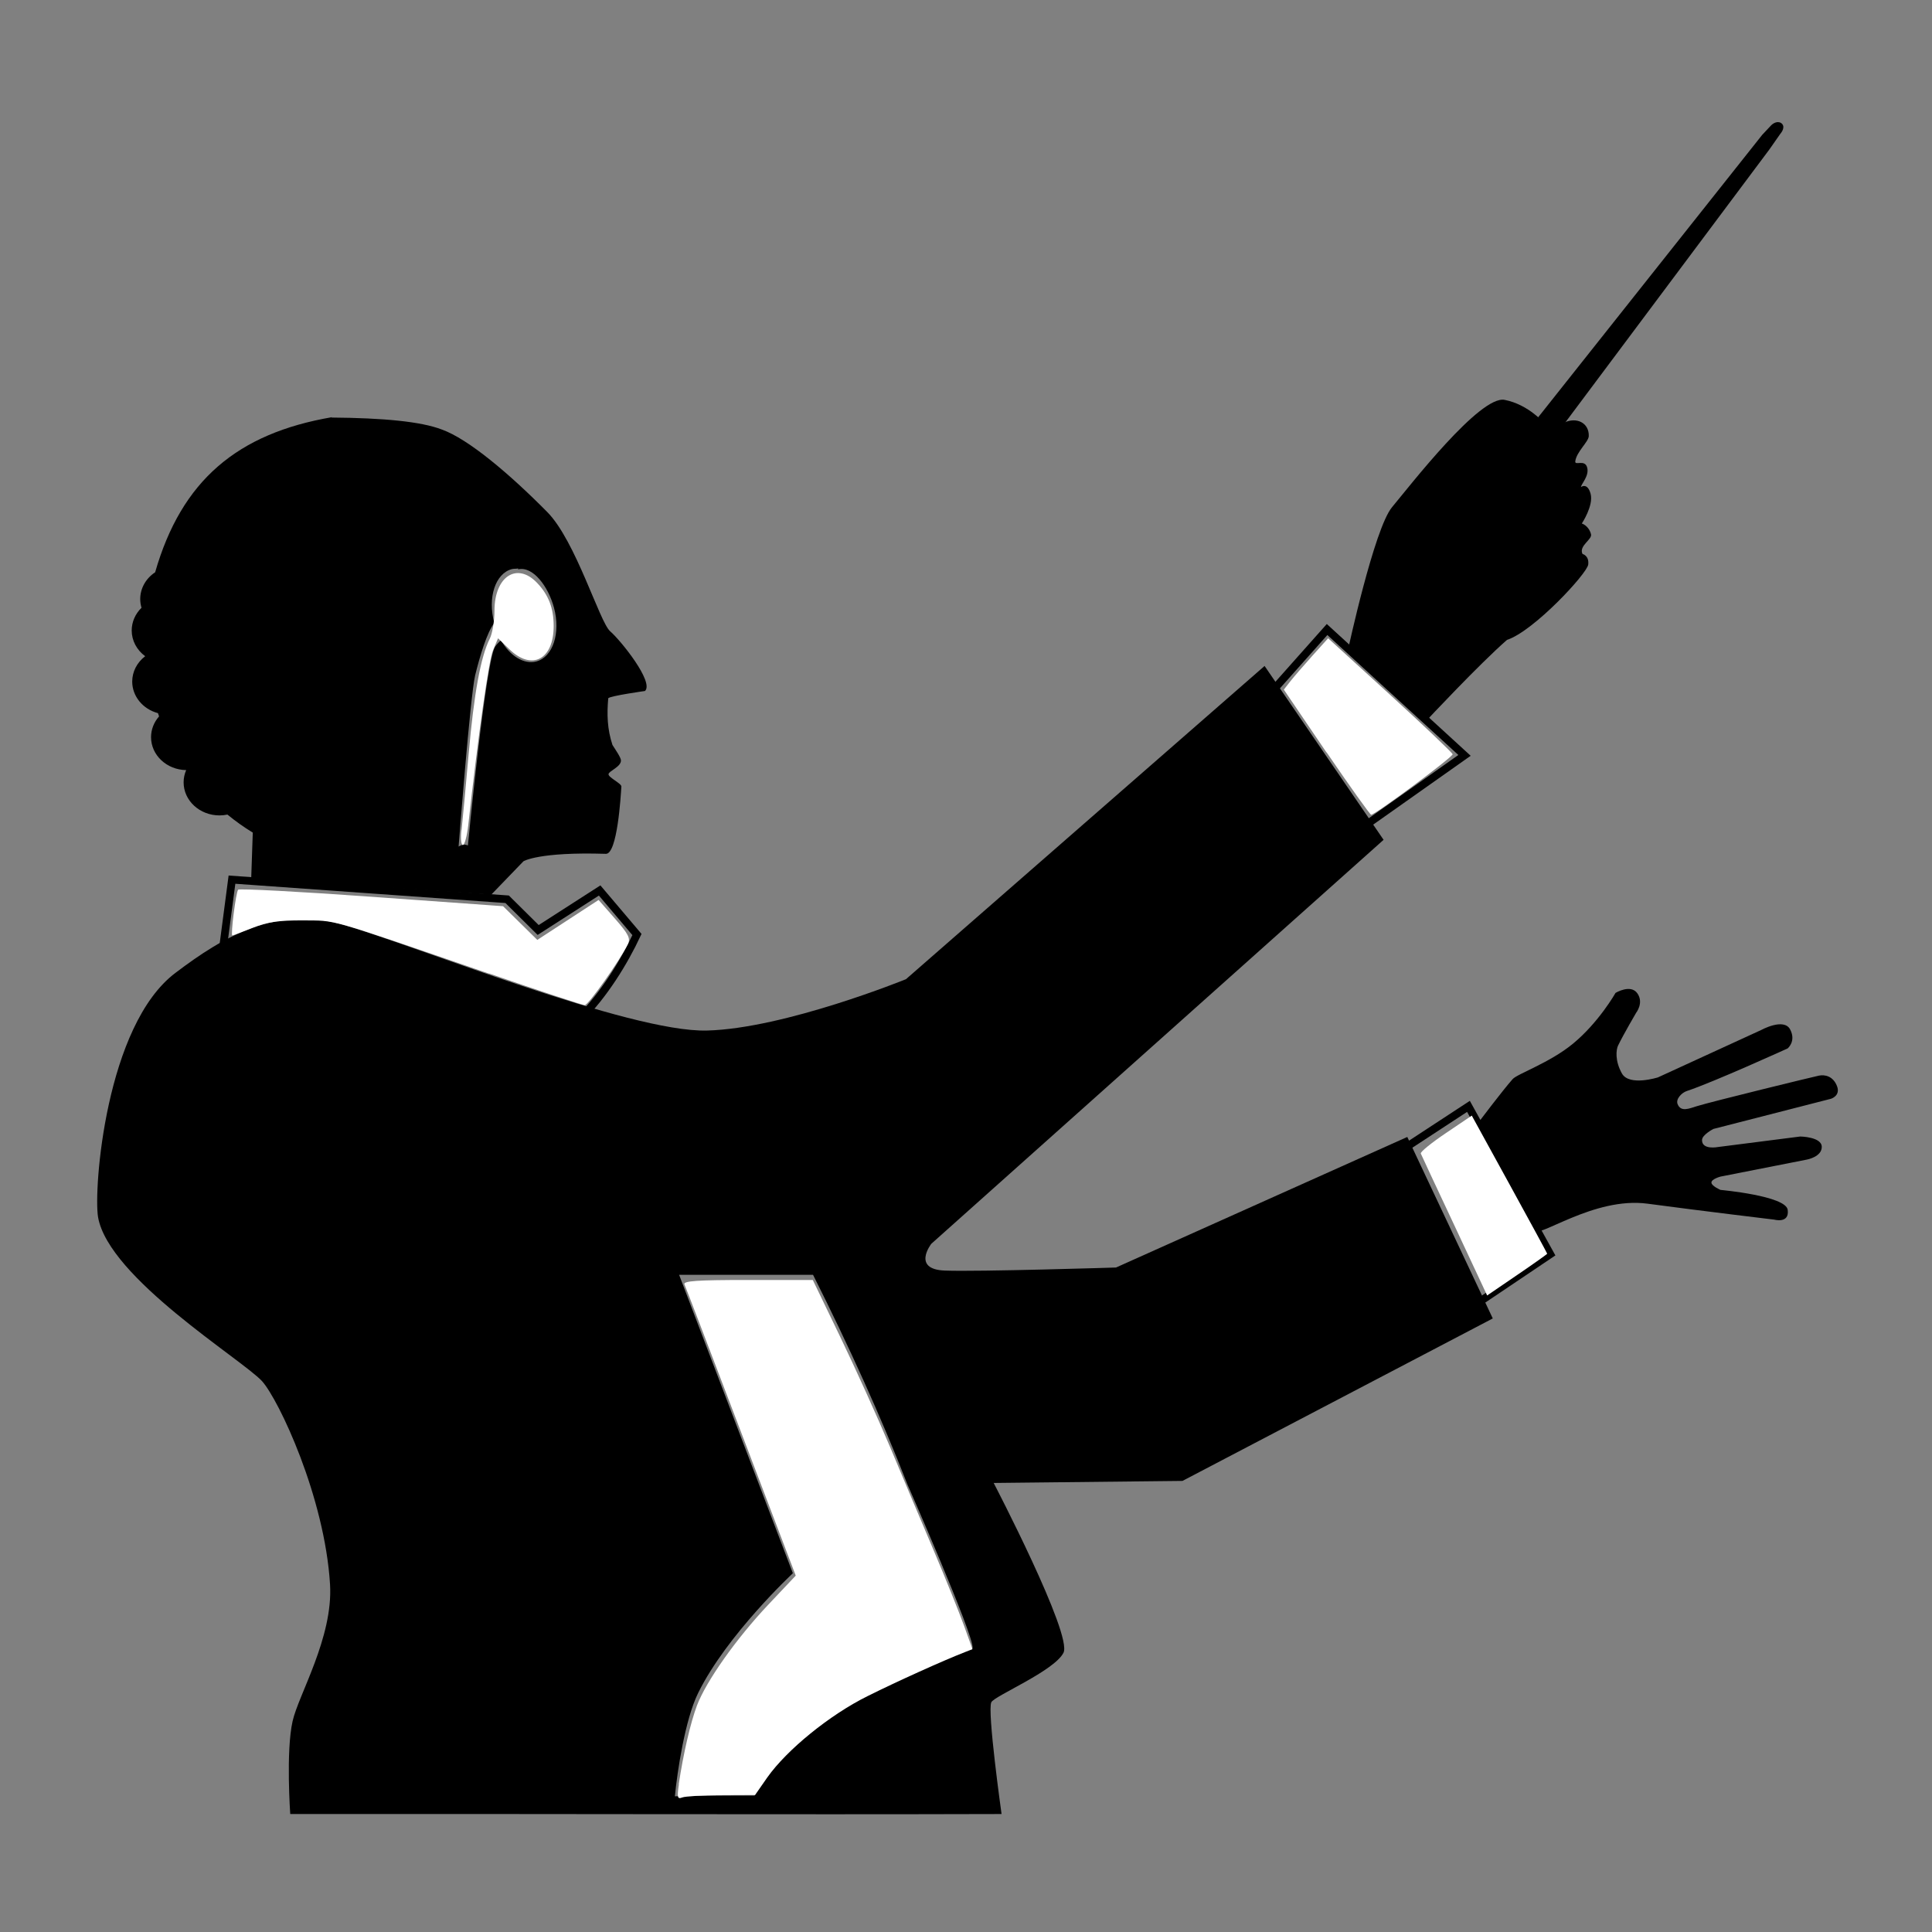<?xml version="1.0" encoding="UTF-8"?>
<svg width="500" height="500" version="1.1" viewBox="0 0 132 132" xmlns="http://www.w3.org/2000/svg">
 <rect x="0" y="0" width="132" height="132" fill="#808080" stroke="none"/>
 <g>
  <path d="m86.4 45.5-24.5 21.4s-8.27 3.37-13.6 3.51c-5.31 0.138-20.1-5.87-24.8-7.21-4.63-1.34-8.2 0.761-11.5 3.26-4.78 3.58-5.62 14.8-5.3 16.7 0.731 4.16 9.79 9.69 11.2 11.2 1.15 1.28 4.29 7.93 4.65 13.9 0.214 3.62-2.16 7.54-2.56 9.34-0.464 2.06-0.16 6.34-0.16 6.34 16-0.019 33.9 0.044 48.6 0 0 0-0.994-7.06-0.699-7.64 0.225-0.439 4.31-2.14 4.93-3.38 0.627-1.24-4.77-11.6-4.77-11.6l12.9-0.14 21.2-11.1-5.84-12.4-19.9 8.92s-9.41 0.297-11.7 0.209c-2.28-0.088-0.92-1.83-0.92-1.83l30.9-27.6zm-40 41.6h9.15c2.45 4.88 4.62 9.65 6.44 14.3 0 0 4.58 10.4 4.46 11.2 0 0-8.16 3.42-9.66 4.57-1.1 0.84-4.1 3.34-5.24 5.51-1.47-7e-3 -3.25 6e-3 -5.44 0.048 0.158-1.63 0.686-5.23 1.59-7.06 1.96-3.98 6.47-8.18 6.47-8.18z"/>
  <path d="m101 89 4.92-3.31-5.59-10.1-4.4 2.88z" fill="none" stroke="#000" stroke-width=".529"/>
  <path d="m101 76.7 3.73 7.39c0.306 0.606 4.14-2.35 7.84-1.85 3.68 0.493 8.66 1.09 8.66 1.09s1.04 0.286 0.911-0.672-4.59-1.36-4.59-1.36-0.586-0.251-0.62-0.481c-0.038-0.256 0.627-0.43 0.627-0.43l5.89-1.16s1.03-0.185 1.02-0.872c-5e-3 -0.687-1.47-0.705-1.47-0.705l-5.63 0.719s-1.09 0.214-1.08-0.478c2e-3 -0.362 0.778-0.759 0.778-0.759l8.03-2.06s0.677-0.202 0.41-0.875c-0.267-0.673-0.822-0.789-1.23-0.707-0.404 0.082-7.36 1.78-8.35 2.09-0.508 0.156-1.09 0.423-1.31-0.152-0.132-0.344 0.285-0.772 0.629-0.885 1.8-0.594 6.89-2.91 6.89-2.91s0.601-0.489 0.172-1.3c-0.429-0.812-1.97 0.037-1.97 0.037l-7.06 3.24s-1.96 0.623-2.46-0.263c-0.498-0.886-0.392-1.64-0.271-1.9 0.387-0.799 1.24-2.25 1.24-2.25s0.541-0.681 0.083-1.33c-0.458-0.653-1.49-0.03-1.49-0.03s-1.14 2.02-2.92 3.48c-1.58 1.3-3.79 2.05-4.11 2.41-0.692 0.781-2.35 2.98-2.35 2.98z"/>
  <path d="m86.5 47.7 4.17-4.69 9.39 8.6-7.42 5.24z" fill="none" stroke="#000" stroke-width=".529"/>
  <path d="m104 30.1 16.5-20.8 0.613-0.653s0.294-0.29 0.521-0.119c0.227 0.171-0.108 0.542-0.108 0.542l-0.741 1.06-15.4 20.6z" stroke="#000" stroke-width=".265px"/>
  <path d="m92.1 44.4s1.79-8.29 3.01-9.75c1.22-1.46 6.01-7.66 7.69-7.33 1.68 0.328 2.75 1.65 2.75 1.65s0.429 0.336 1.3-0.087c0.872-0.423 1.73 0.011 1.7 0.916-0.015 0.388-0.841 1.07-0.922 1.72-0.041 0.325 0.666-0.173 0.816 0.439 0.137 0.558-0.384 1.07-0.433 1.32 0 0 0.446-0.343 0.664 0.46 0.217 0.802-0.6 2.03-0.6 2.03s0.47 0.135 0.628 0.732c0.098 0.363-0.856 0.792-0.58 1.35 0 0 0.459 0.105 0.39 0.719-0.069 0.613-3.73 4.56-5.55 5.15-1.9 1.66-5.49 5.5-5.49 5.5z"/>
  <path d="m15.1 65.8 0.749-5.7 18.8 1.34 2.12 2.1 4.2-2.7 2.55 3.01c-0.892 1.91-2.27 4.13-3.86 5.71z" fill="none" stroke="#000" stroke-width=".529"/>
  <path d="m22.7 28.5c-6.49 1.11-10.3 4.33-12.1 10.6-0.638 0.423-1.02 1.1-1.02 1.83 6.56e-4 0.201 0.031 0.401 0.089 0.595-0.43 0.418-0.67 0.973-0.671 1.55 3.4e-5 0.686 0.339 1.33 0.921 1.76-0.561 0.428-0.885 1.06-0.886 1.73 6.1e-4 0.999 0.715 1.88 1.76 2.16 0.025 0.073 0.05 0.147 0.075 0.22-0.354 0.402-0.548 0.903-0.548 1.42 7.99e-4 1.23 1.07 2.23 2.4 2.25-0.115 0.266-0.175 0.549-0.175 0.836-1.2e-4 1.25 1.1 2.26 2.45 2.26 0.183-1.11e-4 0.366-0.019 0.545-0.057 0.544 0.448 1.12 0.859 1.73 1.23l-0.106 3.11 16.4 1.13 2.2-2.28s1.03-0.653 5.63-0.508c0.785 0.025 1.02-3.95 1.06-4.6 0.012-0.208-0.898-0.621-0.878-0.842 0.02-0.22 0.854-0.494 0.85-0.938-0.002-0.201-0.372-0.728-0.581-1.06-0.355-1.07-0.386-2.09-0.288-3.19 0.12-0.161 2.51-0.496 2.51-0.496 0.637-0.602-1.65-3.45-2.38-4.08-0.725-0.635-2.35-6.18-4.3-8.15-2.59-2.62-5.4-4.99-7.19-5.63-1.44-0.559-4.06-0.795-7.56-0.822zm12.7 10.4c1-0.236 2.05 1.14 2.45 2.62 0.465 1.72-0.073 3.37-1.2 3.67-0.832 0.224-1.79-0.347-2.42-1.44-0.128 0.102-0.26 0.236-0.391 0.415-0.653 0.891-1.87 13.6-1.87 13.6-0.195-0.084-0.385-0.082-0.636 0.076 0-3e-6 0.797-10.3 1.13-11.7 0.315-1.29 0.829-3 1.31-3.57-0.002-0.006-0.004-0.011-0.005-0.017-0.465-1.72 0.073-3.37 1.2-3.67 0.14-0.038 0.289-0.012 0.434-0.046z" style="paint-order:markers stroke fill"/>
  <g fill="#fff" stroke-width=".897">
   <path transform="scale(.265)" d="m126 251c-42.4-14.6-39-13.6-47.9-13.7-6.26-0.026-9.18 0.407-13 1.93-2.71 1.08-5.06 1.96-5.2 1.96-0.494 8.3e-4 0.927-11.2 1.5-11.8 0.31-0.334 15.8 0.485 34.4 1.82l33.9 2.43 8.83 8.69 15.8-10.3 4.22 4.81c3.51 4.01 4.07 5.11 3.32 6.61-2.1 4.25-10.2 15.7-11.1 15.7-0.538 0-11.7-3.67-24.7-8.17z"/>
   <path transform="scale(.265)" d="m119 214c0.243-2.1 1.06-10.9 1.82-19.5 1.38-15.7 3.12-25.2 5.44-29.8 0.678-1.33 1.23-4.61 1.23-7.28 0-8.79 5.81-12.6 11-7.12 2.95 3.1 4.26 6.51 4.26 11.1 0 8.64-5.61 11.6-11.4 6.01l-2.94-2.85-1.31 3.13c-1.09 2.61-3.82 21.9-6.37 45-0.313 2.84-0.936 5.16-1.39 5.16-0.449 0-0.617-1.72-0.373-3.81z"/>
   <path transform="scale(.265)" d="m342 194-11-16.2 1.66-2.12c0.915-1.16 3.48-4.14 5.71-6.62l4.05-4.5 16 14.6c8.79 8.03 16 14.9 16.1 15.3 0.107 0.679-19.8 15.5-21 15.6-0.269 0.024-5.44-7.23-11.5-16.1z"/>
   <path transform="scale(.265)" d="m375 316c-4.63-9.86-8.54-18.2-8.69-18.6-0.153-0.392 2.74-2.75 6.44-5.24l6.71-4.53 9.72 17.7c5.34 9.72 9.72 17.8 9.72 17.9 0 0.115-3.48 2.59-7.74 5.49l-7.74 5.28z"/>
   <path transform="scale(.265)" d="m175 460c1.17-7.85 3.04-15.9 4.7-20.3 2.38-6.27 10.1-17.2 18.4-26l7.06-7.47-14.1-37c-7.78-20.4-14.3-37.5-14.6-38.1-0.329-0.872 3.3-1.12 16.3-1.12h16.8l7.04 14.6c3.87 8.02 9.66 20.8 12.9 28.5 3.2 7.65 8.29 19.7 11.3 26.8s6.47 15.7 7.7 19.1l2.23 6.18-2.01 0.786c-5.68 2.22-17.3 7.47-25 11.3-9.81 4.85-20.9 13.9-25.9 21l-3.14 4.51-8.68 0.042c-4.77 0.023-9.33 0.292-10.1 0.597-1.24 0.478-1.37 7e-3 -0.865-3.37z"/>
  </g>
 </g>
</svg>
